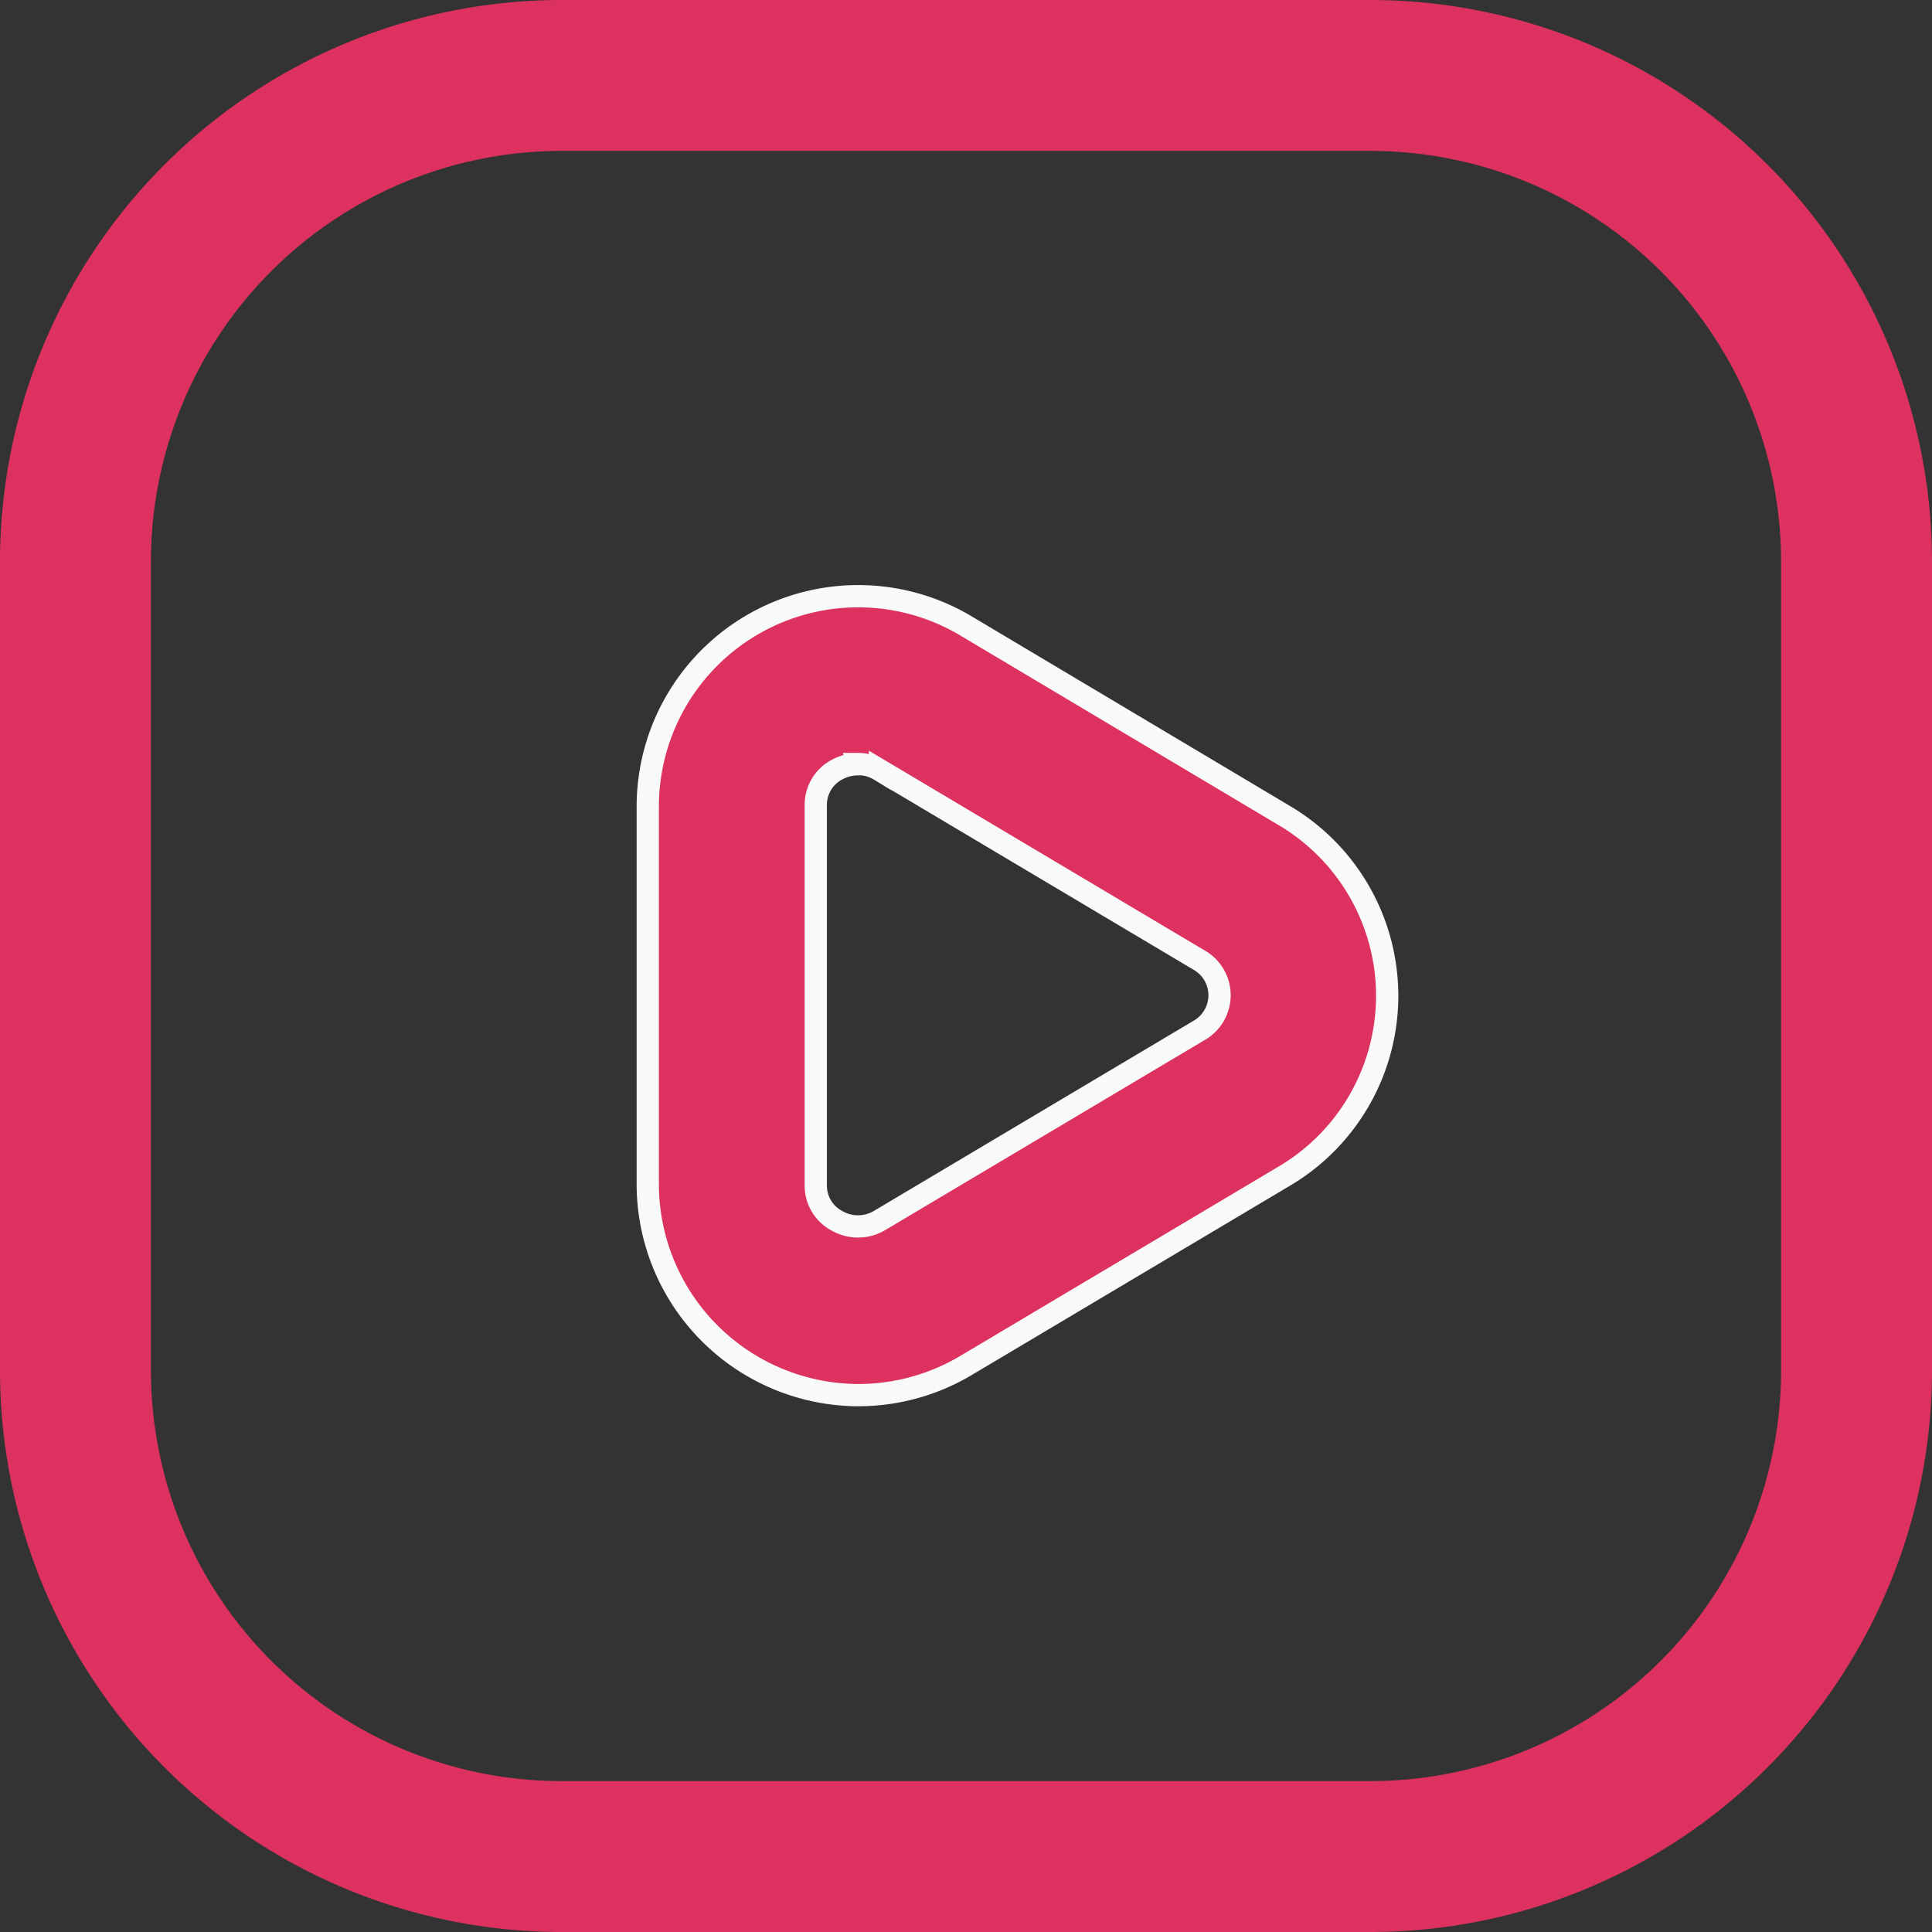 <svg xmlns="http://www.w3.org/2000/svg" width="34.705" height="34.705" viewBox="0 0 34.705 34.705">
    <rect x="0" y="0" width="34.705" height="34.705" fill="#333333" stroke="none"/>
    <path data-name="Path 6882" d="M24.624 0H10.081A10.093 10.093 0 0 0 0 10.081v14.543a10.093 10.093 0 0 0 10.081 10.081h14.543a10.093 10.093 0 0 0 10.081-10.081V10.081A10.093 10.093 0 0 0 24.624 0zm7.37 24.624a7.378 7.378 0 0 1-7.37 7.37H10.081a7.378 7.378 0 0 1-7.37-7.37V10.081a7.378 7.378 0 0 1 7.37-7.37h14.543a7.378 7.378 0 0 1 7.37 7.37z" style="fill:#dd3260"/>
    <path data-name="youtube" d="M19.345 79.4a3.794 3.794 0 0 1-3.781-3.767v-6.821a3.78 3.78 0 0 1 5.719-3.228L27.017 69a3.762 3.762 0 0 1 0 6.455l-5.734 3.411a3.783 3.783 0 0 1-1.938.534zm0-11.333a.8.8 0 0 0-.387.1.714.714 0 0 0-.376.638v6.823a.714.714 0 0 0 .376.638.759.759 0 0 0 .777-.007l5.734-3.411a.727.727 0 0 0 0-1.262l-5.734-3.411a.755.755 0 0 0-.391-.111z" transform="translate(-3.928 -54.339)" style="stroke:#f7faf9;stroke-width:.4px;fill:#dd3260"/>
</svg>
